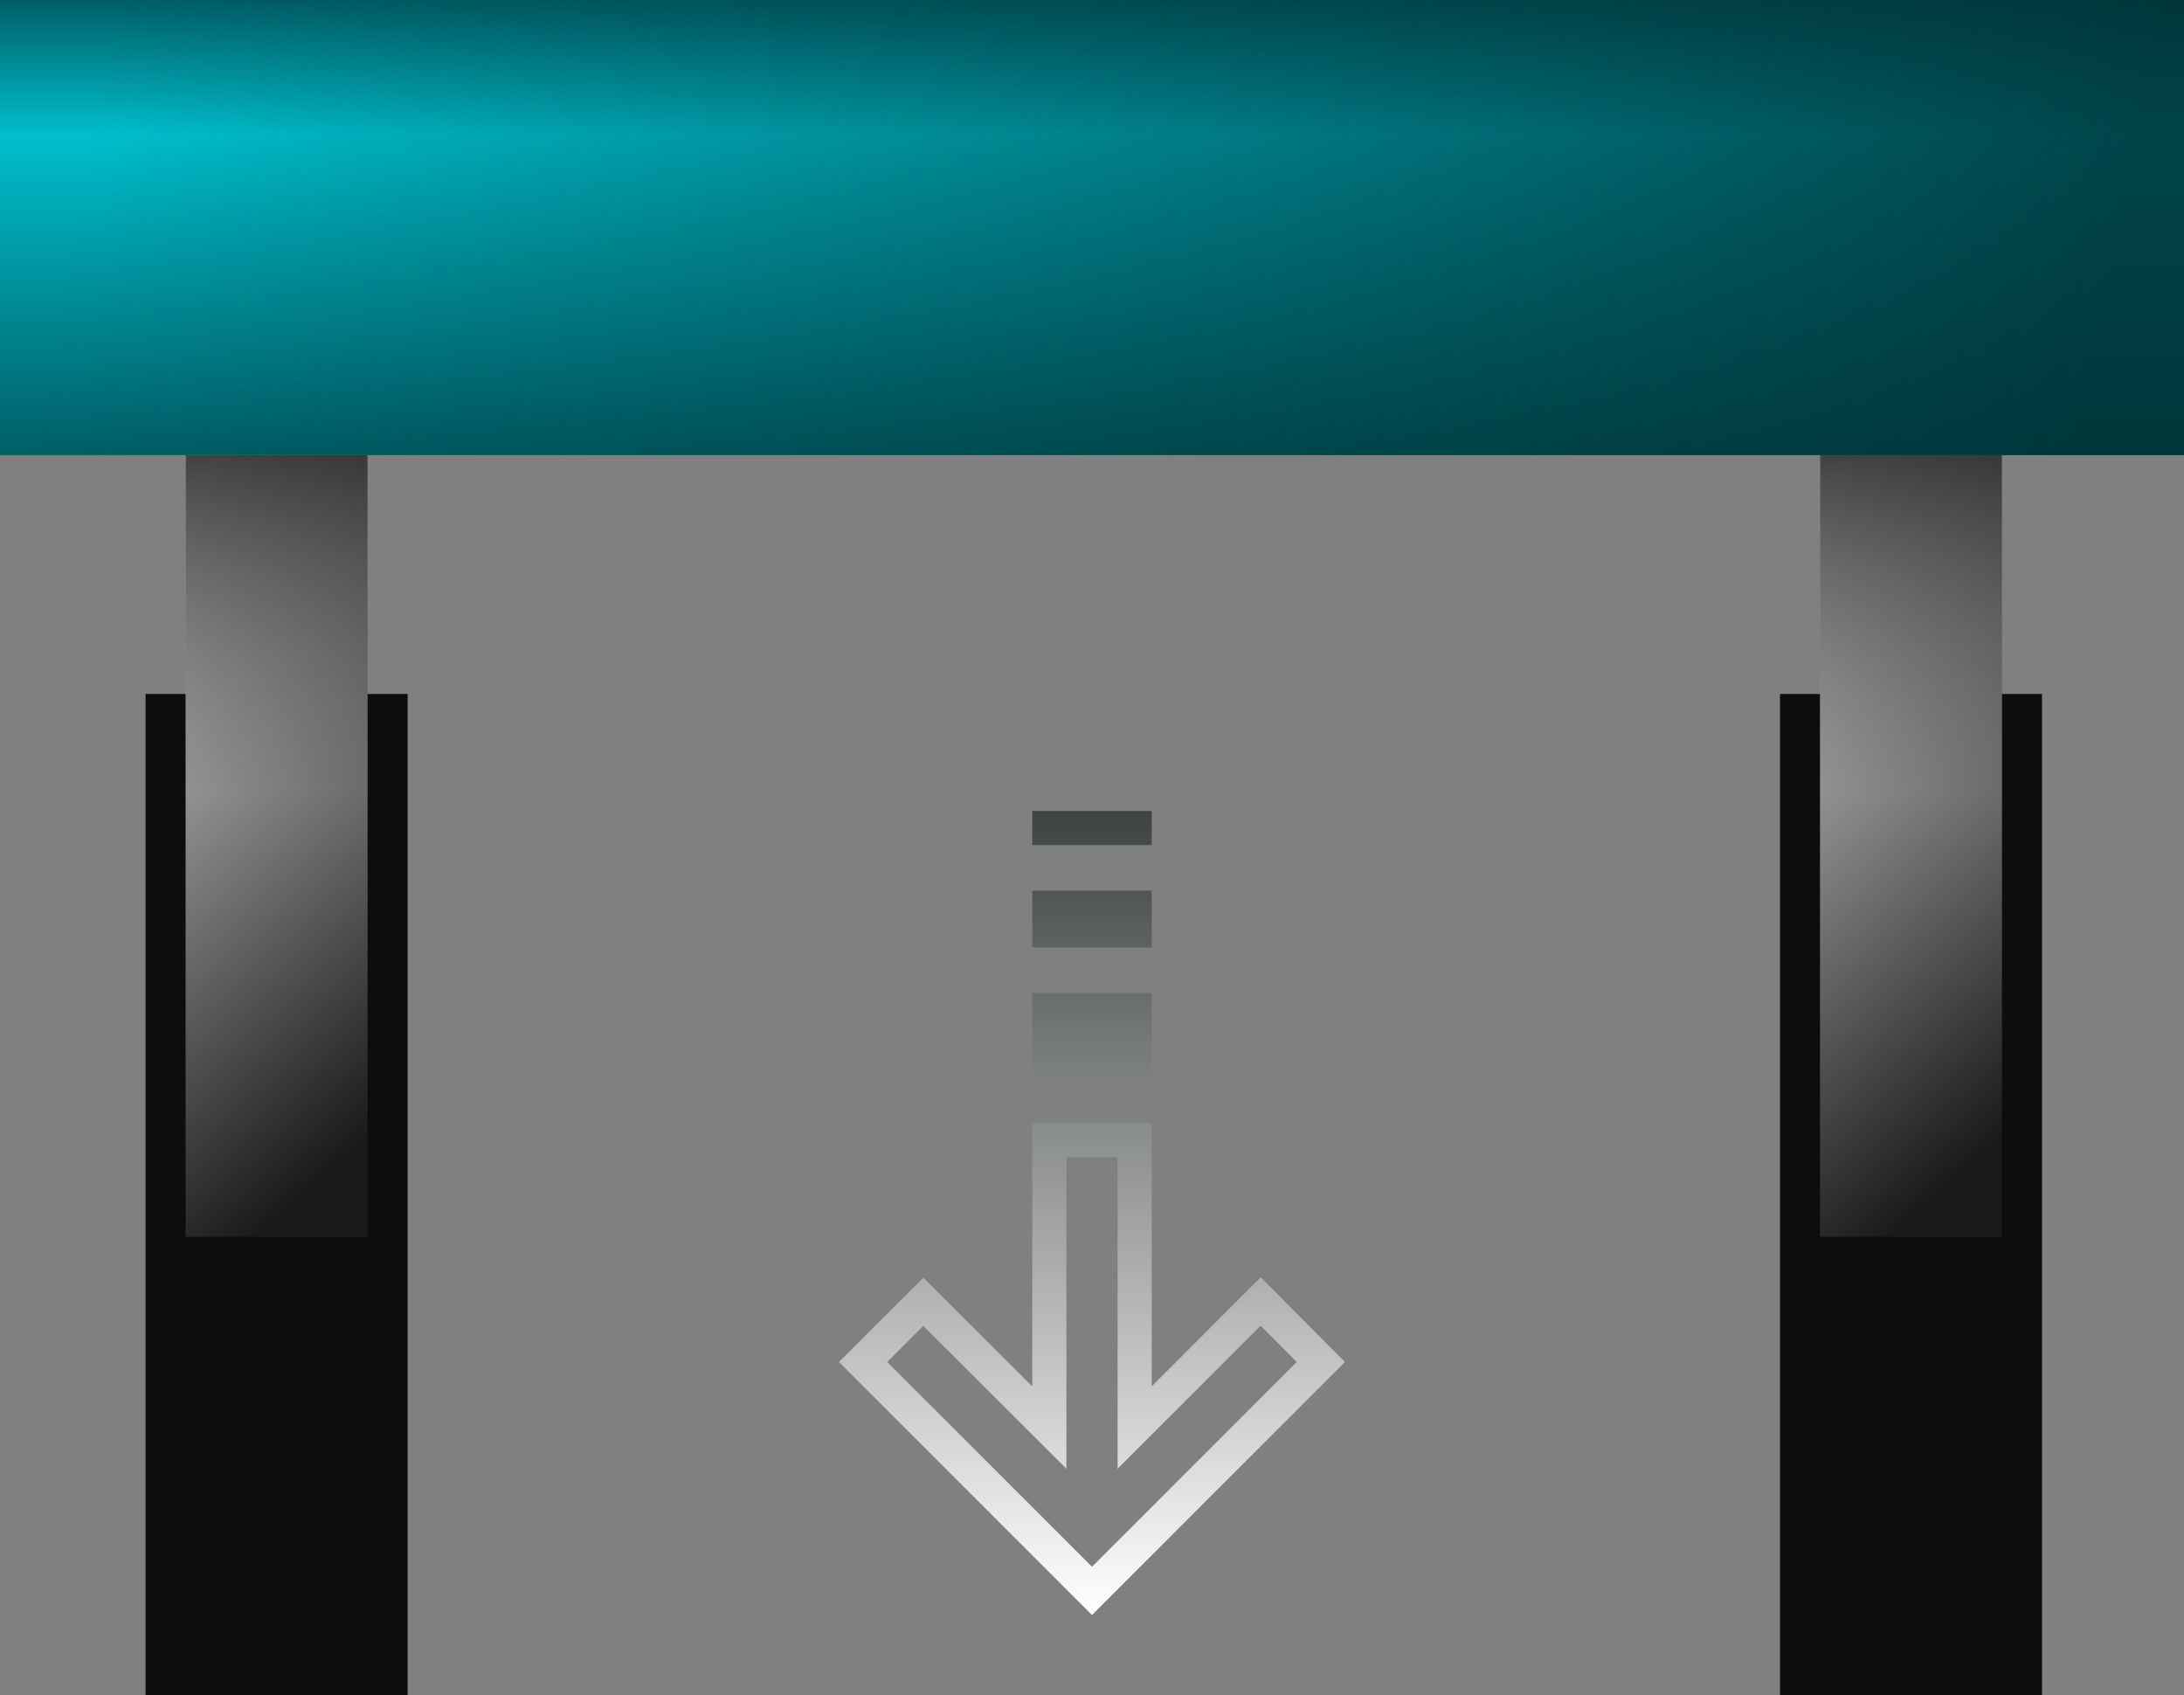 <svg fill="none" height="149" viewBox="0 0 192 149" width="192" xmlns="http://www.w3.org/2000/svg" xmlns:xlink="http://www.w3.org/1999/xlink">
  <rect x="0" y="0" width="192" height="149" fill="#808080" stroke="none"/>
  <linearGradient id="a">
    <stop offset="0" stop-color="#d9d9d9"/>
    <stop offset=".889" stop-color="#181a1b"/>
  </linearGradient>
  <linearGradient id="b" gradientUnits="userSpaceOnUse" x1="-7.556" x2="32.316" xlink:href="#a" y1="64.29" y2="108.719"/>
  <linearGradient id="c">
    <stop offset="0"/>
    <stop offset="1" stop-opacity="0"/>
  </linearGradient>
  <linearGradient id="d" gradientUnits="userSpaceOnUse" x1="24.316" x2="24.316" xlink:href="#c" y1="40" y2="69.655"/>
  <linearGradient id="e" gradientUnits="userSpaceOnUse" x1="136.128" x2="176" xlink:href="#a" y1="64.29" y2="108.719"/>
  <linearGradient id="f" gradientUnits="userSpaceOnUse" x1="168" x2="168" xlink:href="#c" y1="40" y2="69.655"/>
  <linearGradient id="g" gradientUnits="userSpaceOnUse" x1="96" x2="96" y1="0" y2="40">
    <stop offset="0" stop-color="#005e66"/><stop offset=".297" stop-color="#00becc"/>
    <stop offset="1" stop-color="#005e66"/>
  </linearGradient>
  <linearGradient id="h" gradientUnits="userSpaceOnUse" x1="10.403" x2="183.064" y1="0" y2="35.095">
    <stop offset="0" stop-color="#002f33" stop-opacity="0"/>
    <stop offset="1" stop-color="#002f33"/>
  </linearGradient>
  <linearGradient id="i" gradientUnits="userSpaceOnUse" x1="95.996" x2="95.996" y1="71.286" y2="141.961">
    <stop offset="0" stop-color="#3d4243"/>
    <stop offset="1" stop-color="#fff"/>
  </linearGradient>
  <clipPath id="j">
    <path d="m0 0h192v149h-192z"/>
  </clipPath>
  <clipPath id="k">
    <path d="m0 0h76v54h-76z" transform="matrix(0 -1 -1 -0 123 146.719)"/>
  </clipPath>
  <g clip-path="url(#j)">
    <path d="m12.799 61h23.036v88h-23.036z" fill="#0c0d0d"/>
    <path d="m156.482 61h23.036v88h-23.036z" fill="#0c0d0d"/>
    <path d="m16.316 40h16v68.719h-16z" fill="url(#b)"/>
    <path d="m16.316 40h16v68.719h-16z" fill="url(#d)" fill-opacity=".7"/>
    <path d="m160 40h16v68.719h-16z" fill="url(#e)"/>
    <path d="m160 40h16v68.719h-16z" fill="url(#f)" fill-opacity=".7"/>
    <path d="m0 0h192v40h-192z" fill="url(#g)"/>
    <path d="m0 0h192v40h-192z" fill="url(#h)" fill-opacity=".85"/>
    <g clip-path="url(#k)" fill="url(#i)">
      <path clip-rule="evenodd" d="m101.25 98.719v23.14l9.585-9.585 7.4 7.453-22.235 22.235-22.243-22.242 7.413-7.414 9.579 9.563v-23.149zm-3 30.383 12.577-12.577 3.173 3.195-18 18-18-18 3.172-3.172 12.578 12.554v-27.382h4.5z" fill-rule="evenodd"/>
      <path d="m101.25 83.286v-5h-10.5v5z"/>
      <path d="m101.25 87.286v8h-10.5v-8z"/>
      <path d="m101.25 74.286v-3h-10.5v3z"/>
    </g>
  </g>
</svg>
